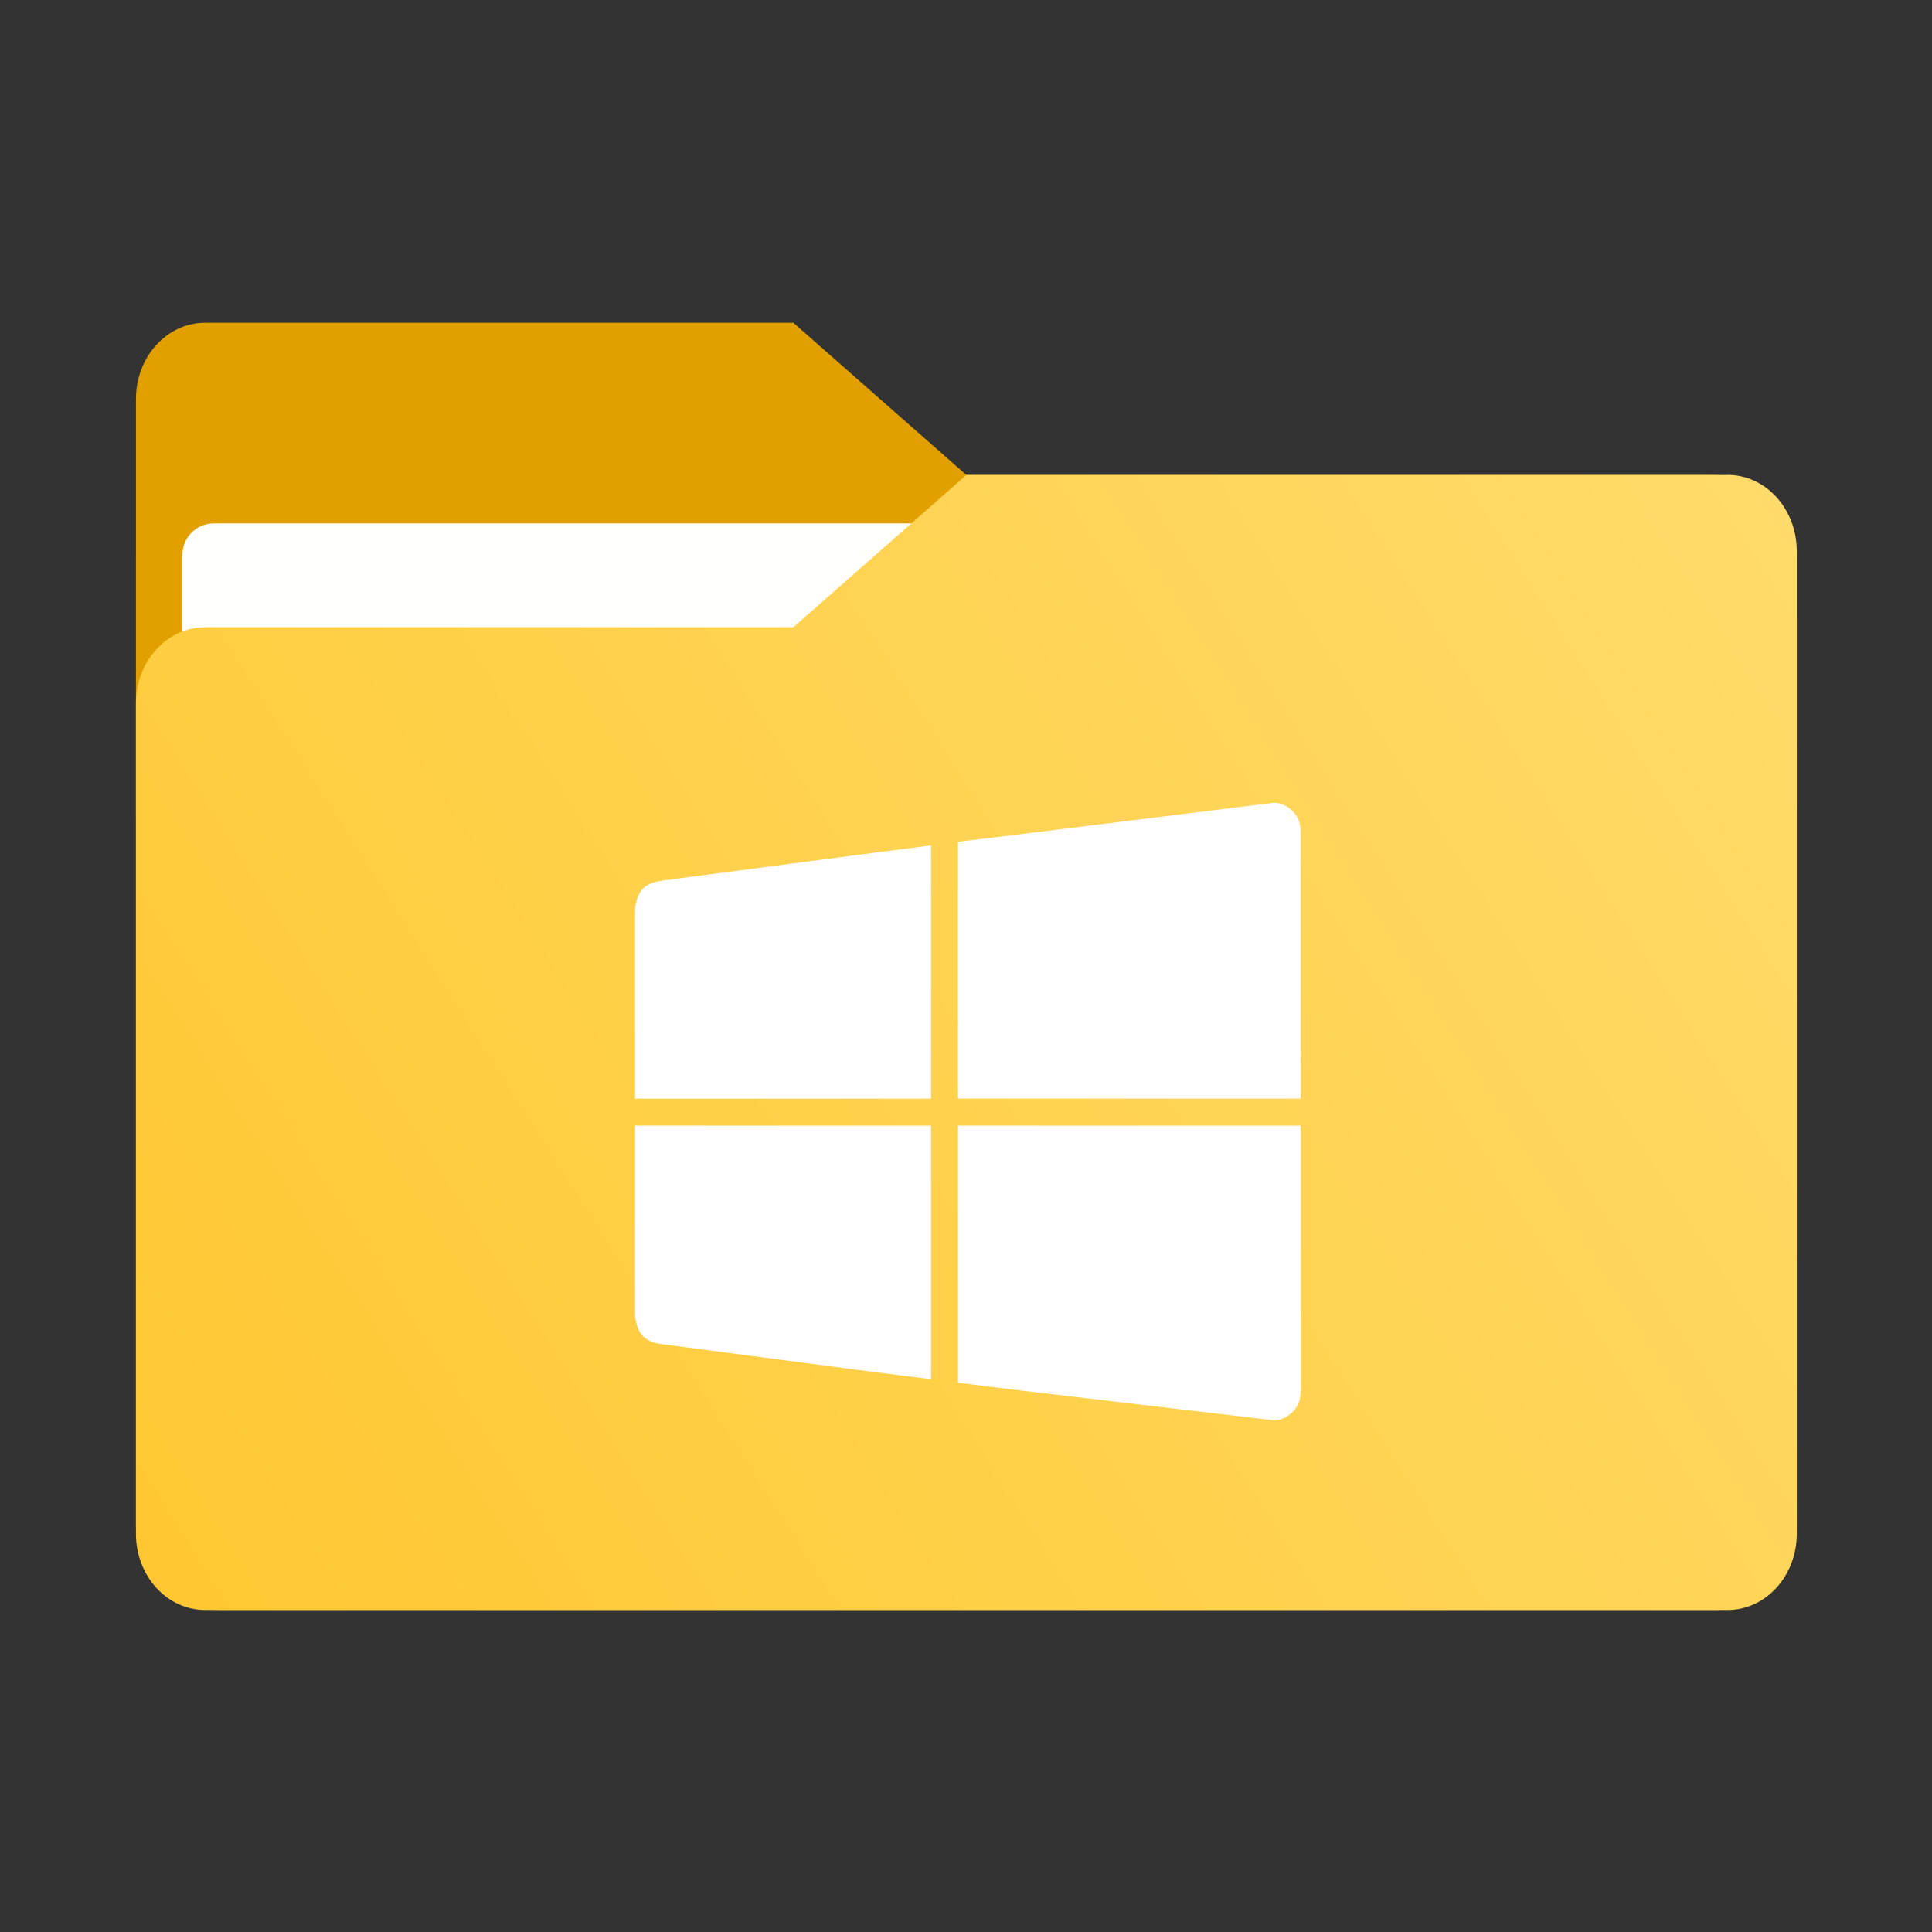 <?xml version="1.0" encoding="UTF-8" standalone="no"?>
<svg
   xmlns:dc="http://purl.org/dc/elements/1.1/"
   xmlns:cc="http://creativecommons.org/ns#"
   xmlns:rdf="http://www.w3.org/1999/02/22-rdf-syntax-ns#"
   xmlns:svg="http://www.w3.org/2000/svg"
   xmlns="http://www.w3.org/2000/svg"
   xmlns:xlink="http://www.w3.org/1999/xlink"
   xmlns:sodipodi="http://sodipodi.sourceforge.net/DTD/sodipodi-0.dtd"
   xmlns:inkscape="http://www.inkscape.org/namespaces/inkscape"
   width="64"
   height="64"
   version="1.1"
   viewBox="0 0 16.933 16.933"
   id="svg56"
   sodipodi:docname="wine-winefile.svg"
   inkscape:version="1.0.1 (3bc2e813f5, 2020-09-07, custom)">
  <rect x="0" y="0" width="16.933" height="16.933" fill="#333333" stroke="none"/>
  <sodipodi:namedview
     inkscape:document-rotation="0"
     pagecolor="#ffffff"
     bordercolor="#666666"
     borderopacity="1"
     objecttolerance="10"
     gridtolerance="10"
     guidetolerance="10"
     inkscape:pageopacity="0"
     inkscape:pageshadow="2"
     inkscape:window-width="1920"
     inkscape:window-height="935"
     id="namedview58"
     showgrid="false"
     inkscape:zoom="6.375"
     inkscape:cx="31.403353"
     inkscape:cy="15.832816"
     inkscape:window-x="0"
     inkscape:window-y="38"
     inkscape:window-maximized="1"
     inkscape:current-layer="svg56" />
  <defs
     id="defs36">
    <filter
       id="filter956"
       x="-.033"
       y="-.04"
       width="1.066"
       height="1.08"
       color-interpolation-filters="sRGB">
      <feGaussianBlur
         stdDeviation="0.202"
         id="feGaussianBlur2" />
    </filter>
    <linearGradient
       id="linearGradient897"
       x1="6.879"
       x2="6.879"
       y1="285.36"
       y2="283.77"
       gradientTransform="matrix(1,0,0,1,25.921,-280.06)"
       gradientUnits="userSpaceOnUse">
      <stop
         offset="0"
         id="stop5" />
      <stop
         stop-opacity="0"
         offset="1"
         id="stop7" />
    </linearGradient>
    <linearGradient
       id="linearGradient1769"
       x1="445.28"
       x2="445.28"
       y1="179.28"
       y2="200.07"
       gradientTransform="matrix(0.39,0,0,0.382,-139.599,-63.44)"
       gradientUnits="userSpaceOnUse">
      <stop
         stop-color="#60c0f0"
         offset="0"
         id="stop10" />
      <stop
         stop-color="#83d4fb"
         offset="1"
         id="stop12" />
    </linearGradient>
    <linearGradient
       id="linearGradient860"
       x1="8.467"
       x2="8.467"
       y1="293.3"
       y2="292.77"
       gradientTransform="translate(25.921,-280.07)"
       gradientUnits="userSpaceOnUse">
      <stop
         stop-color="#008ea2"
         stop-opacity=".25"
         offset="0"
         id="stop15" />
      <stop
         stop-color="#fff"
         stop-opacity=".15"
         offset="1"
         id="stop17" />
    </linearGradient>
    <linearGradient
       id="linearGradient868"
       x1="8.467"
       x2="8.467"
       y1="294.62"
       y2="293.56"
       gradientTransform="matrix(1,0,0,1,25.921,-280.06)"
       gradientUnits="userSpaceOnUse">
      <stop
         stop-color="#008ea2"
         stop-opacity=".251"
         offset="0"
         id="stop20" />
      <stop
         stop-color="#008ea2"
         stop-opacity=".15"
         offset=".757"
         id="stop22" />
      <stop
         stop-color="#fff"
         stop-opacity=".15"
         offset="1"
         id="stop24" />
    </linearGradient>
    <linearGradient
       id="linearGradient907"
       x1="1.058"
       x2="15.875"
       y1="289.59"
       y2="289.59"
       gradientTransform="translate(25.921,-280.07)"
       gradientUnits="userSpaceOnUse">
      <stop
         stop-color="#46a2d7"
         stop-opacity=".5"
         offset="0"
         id="stop27" />
      <stop
         stop-color="#46a2d7"
         stop-opacity="0"
         offset=".108"
         id="stop29" />
      <stop
         stop-color="#46a2d7"
         stop-opacity=".096"
         offset=".894"
         id="stop31" />
      <stop
         stop-color="#46a2d7"
         stop-opacity=".5"
         offset="1"
         id="stop33" />
    </linearGradient>
    <linearGradient
       gradientUnits="userSpaceOnUse"
       gradientTransform="matrix(1,0,0,1.1,16.669,62.435)"
       y2="-54.196"
       y1="-43.254"
       x2="-.301"
       x1="-15.961"
       id="linearGradient1064">
      <stop
         id="stop885"
         offset="0"
         stop-color="#ffc832" />
      <stop
         id="stop887"
         offset="1"
         stop-color="#ffdc6e" />
    </linearGradient>
    <linearGradient
       gradientUnits="userSpaceOnUse"
       gradientTransform="matrix(1 0 0 1.1 16.669 62.435)"
       y2="-44.835"
       y1="-55.616"
       x2="-1.07"
       x1="-16.14"
       id="linearGradient992">
      <stop
         id="stop890"
         offset="0"
         stop-color="#e1a000" />
      <stop
         id="stop892"
         offset="1"
         stop-color="#ffdc6e" />
    </linearGradient>
    <linearGradient
       gradientUnits="userSpaceOnUse"
       gradientTransform="matrix(1,0,0,1.1,16.669,62.435)"
       y2="14.872"
       y1="2.778"
       x2="16.217"
       x1=".529"
       id="linearGradient1006">
      <stop
         id="stop895"
         offset="0"
         stop-color="#e1a000" />
      <stop
         id="stop897"
         offset="1"
         stop-color="#ffdc6e" />
    </linearGradient>
    <linearGradient
       xlink:href="#linearGradient992"
       gradientUnits="userSpaceOnUse"
       gradientTransform="matrix(1,0,0,1.1,16.669,62.435)"
       y2="-44.835"
       y1="-55.616"
       x2="-1.07"
       x1="-16.14"
       id="linearGradient939" />
    <linearGradient
       inkscape:collect="always"
       xlink:href="#linearGradient992"
       id="linearGradient972"
       gradientUnits="userSpaceOnUse"
       gradientTransform="matrix(1,0,0,1.1,16.669,62.435)"
       x1="-16.14"
       y1="-55.616"
       x2="-1.07"
       y2="-44.835" />
    <linearGradient
       gradientUnits="userSpaceOnUse"
       gradientTransform="scale(3.78)"
       y2="1.852"
       y1="15.081"
       x2="7.937"
       x1="7.937"
       id="linearGradient862-3">
      <stop
         id="stop2"
         offset="0"
         stop-color="#1560ff" />
      <stop
         id="stop4"
         offset="1"
         stop-color="#15afff" />
    </linearGradient>
    <linearGradient
       gradientUnits="userSpaceOnUse"
       gradientTransform="translate(-0.002,1)"
       y2="30"
       y1="60"
       x2="46"
       x1="46"
       id="linearGradient1007">
      <stop
         id="stop7-3"
         offset="0"
         stop-color="#ff425e" />
      <stop
         id="stop9"
         offset="1"
         stop-color="#ff6e4f" />
    </linearGradient>
    <linearGradient
       id="linearGradient8684"
       x1="-4.498"
       x2="-1.852"
       y1="-26.722"
       y2="-24.111"
       gradientTransform="matrix(12.509,0,0,11.928,105.38,375.7)"
       gradientUnits="userSpaceOnUse">
      <stop
         stop-color="#339ed9"
         offset="0"
         id="stop857" />
      <stop
         stop-color="#2386c9"
         offset="1"
         id="stop859" />
    </linearGradient>
    <linearGradient
       id="linearGradient8676"
       x1="-7.673"
       x2="-5.027"
       y1="-26.722"
       y2="-24.493"
       gradientTransform="matrix(11.928,0,0,11.928,102.62,375.7)"
       gradientUnits="userSpaceOnUse">
      <stop
         stop-color="#0954a8"
         offset="0"
         id="stop862" />
      <stop
         stop-color="#0954a8"
         offset="1"
         id="stop864" />
    </linearGradient>
    <linearGradient
       id="linearGradient8668"
       x1="-4.762"
       x2="-1.852"
       y1="-27.252"
       y2="-30.123"
       gradientTransform="matrix(12.509,0,0,11.928,105.38,375.7)"
       gradientUnits="userSpaceOnUse">
      <stop
         stop-color="#11c2f4"
         offset="0"
         id="stop867" />
      <stop
         stop-color="#2dc5f4"
         offset="1"
         id="stop869" />
    </linearGradient>
    <linearGradient
       id="linearGradient8660"
       x1="-7.673"
       x2="-5.027"
       y1="-29.104"
       y2="-27.252"
       gradientTransform="matrix(11.928,0,0,11.928,102.62,375.7)"
       gradientUnits="userSpaceOnUse">
      <stop
         stop-color="#00bffb"
         offset="0"
         id="stop872" />
      <stop
         stop-color="#01a0f3"
         offset="1"
         id="stop874" />
    </linearGradient>
  </defs>
  <g
     id="g916"
     transform="matrix(0.917,0,0,0.917,0.706,0.706)">
    <g
       id="g970"
       transform="translate(2.7771345e-4,-0.463)">
      <g
         id="g913"
         stroke-width="0.265"
         fill="#5e4aa6">
        <circle
           id="circle905"
           r="0"
           cy="-328.38"
           cx="-330.35" />
        <circle
           id="circle907"
           r="0"
           cy="-326.25"
           cx="-312.11" />
        <circle
           id="circle909"
           r="0"
           cy="-333.07"
           cx="-306.02" />
        <circle
           id="circle911"
           r="0"
           cy="-326.01"
           cx="-308.84" />
      </g>
      <g
         id="g925"
         stroke-width="0.265"
         fill="#5e4aa6"
         transform="translate(2.95e-4,-3.2978e-4)">
        <circle
           id="circle915"
           r="0"
           cy="-328.38"
           cx="-330.35" />
        <circle
           id="circle917"
           r="0"
           cy="-326.25"
           cx="-312.11" />
        <circle
           id="circle919"
           r="0"
           cy="-333.07"
           cx="-306.02" />
        <circle
           id="circle921"
           r="0"
           cy="-326.01"
           cx="-308.84" />
        <circle
           id="circle923"
           r="0"
           cy="-330.45"
           cx="-328.8" />
      </g>
      <g
         id="g935"
         transform="translate(2.95e-4,-3.2978e-4)">
        <g
           id="g929"
           stroke-width="0.661"
           fill="url(#linearGradient939)"
           transform="matrix(1,0,0,1.1,16.669,63.956)"
           style="fill:url(#linearGradient939)">
          <path
             id="path927"
             fill="url(#linearGradient939)"
             d="m -8.203,-51.317 h -7.937 v -3.638 c 0,-0.365 0.296,-0.661 0.661,-0.661 h 5.622 l 1.654,1.323 z"
             style="fill:url(#linearGradient972)" />
        </g>
        <rect
           id="rect931"
           fill="url(#linearGradient1006)"
           ry="0.794"
           height="10.848"
           width="15.874"
           y="4.233"
           x="0.529"
           style="fill:url(#linearGradient1006)" />
        <rect
           id="rect933"
           fill="#fffffc"
           ry="0.299"
           height="9.922"
           width="14.987"
           y="4.696"
           x="0.973" />
      </g>
      <path
         id="path937"
         stroke-width="0.694"
         fill="url(#linearGradient1064)"
         d="M 15.742,4.233 H 8.466 L 6.812,5.688 H 1.19 c -0.365,0 -0.661,0.326 -0.661,0.728 v 7.937 c 0,0.402 0.296,0.728 0.661,0.728 h 14.552 c 0.365,0 0.661,-0.326 0.661,-0.728 v -9.393 c 0,-0.402 -0.296,-0.728 -0.661,-0.728 z"
         style="fill:url(#linearGradient1064)" />
    </g>
    <path
       transform="scale(0.265)"
       d="m 42.982,26.055 -9.303,1.154 -2.035,0.246 V 36.719 H 44 v -9.695 c 0,-0.269 -0.115,-0.51 -0.299,-0.686 -0.184,-0.175 -0.439,-0.318 -0.719,-0.283 z m -12.309,1.533 -1.941,0.248 -7.762,1.02 c -0.265,0.045 -0.51,0.108 -0.686,0.283 C 20.11,29.314 20,29.659 20,29.928 v 6.793 H 30.674 Z M 20,37.691 v 6.793 c 0,0.269 0.11,0.631 0.285,0.807 0.175,0.175 0.419,0.25 0.686,0.285 l 7.764,1.02 1.939,0.242 v -9.146 z m 11.645,0 v 9.275 l 2.035,0.254 9.303,1.094 c 0.28,0.035 0.535,-0.108 0.719,-0.283 C 43.885,47.856 44,47.613 44,47.344 v -9.652 z"
       style="fill:#ffffff;fill-opacity:1;stroke-width:2;stroke-linecap:round"
       id="rect910" />
  </g>
</svg>
